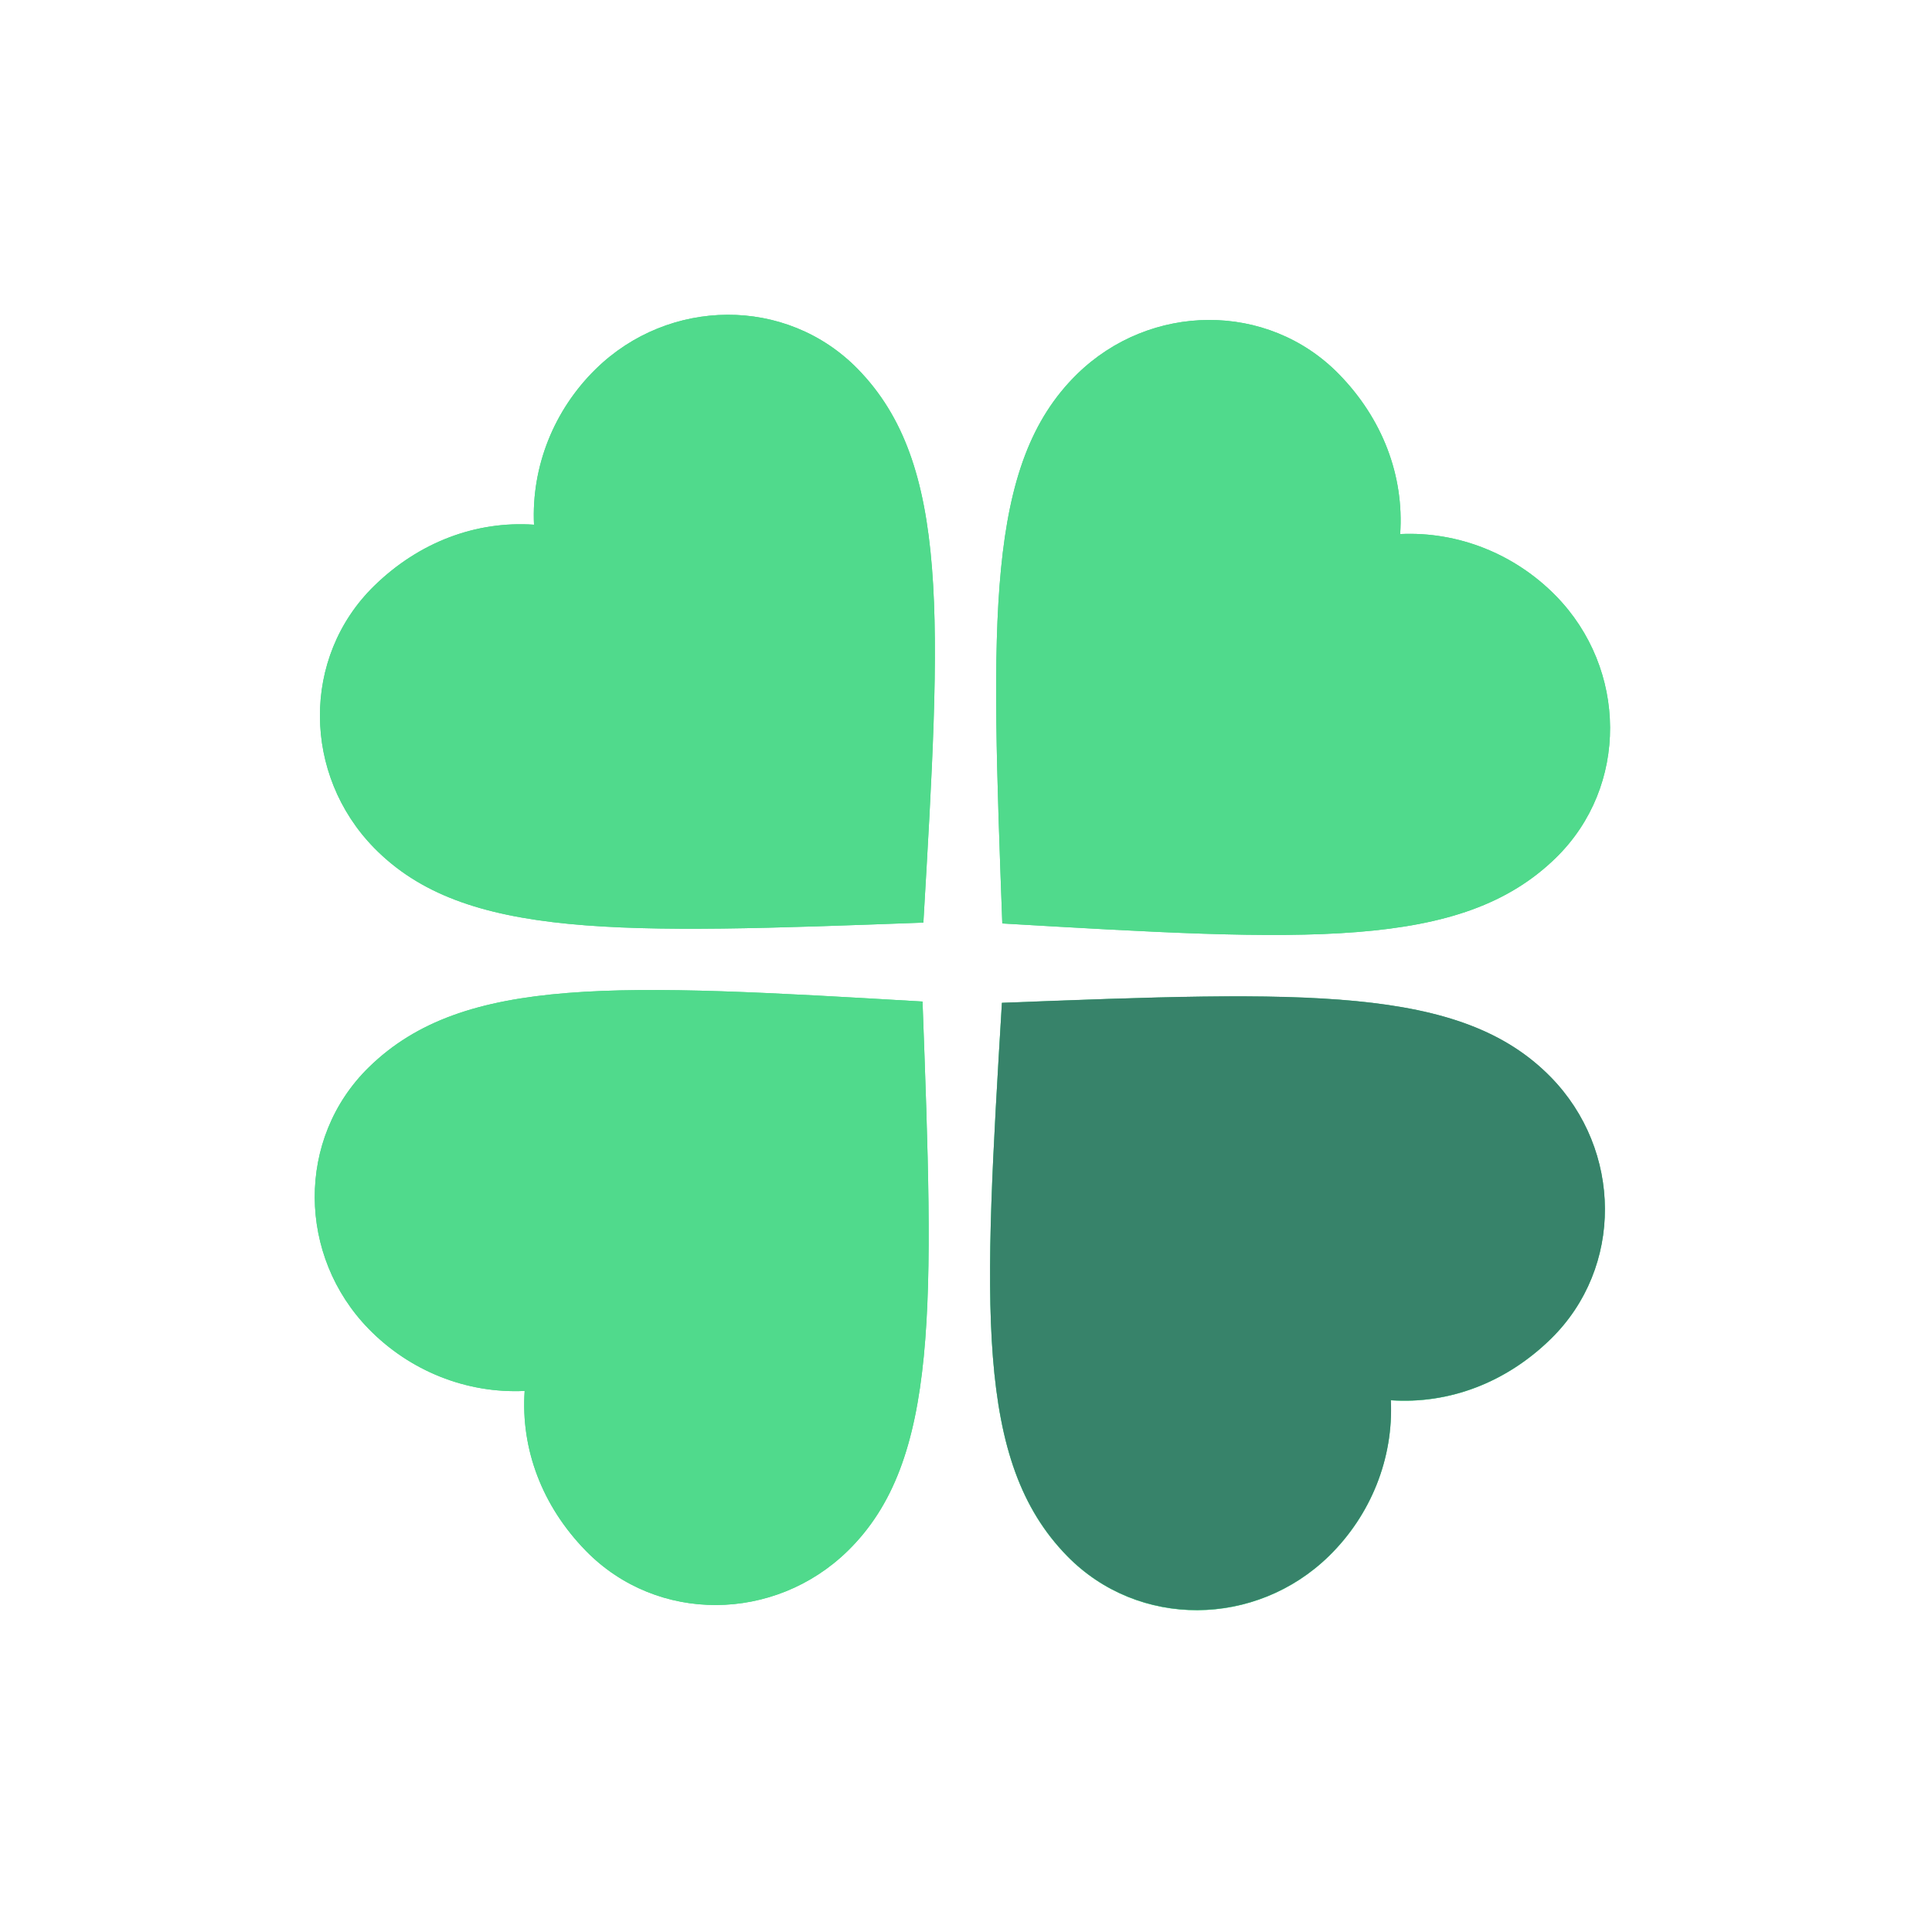 <svg width="202" height="202" viewBox="0 0 202 202" fill="none" xmlns="http://www.w3.org/2000/svg">
<path d="M104.795 96.552C136.476 98.404 152.768 99.385 162.685 89.679C170.314 82.213 170.144 69.933 162.679 62.304C158.399 57.93 152.487 55.551 146.395 55.837C146.813 49.753 144.563 43.791 139.984 39.111C132.519 31.482 120.239 31.652 112.611 39.118C102.999 48.525 103.628 64.836 104.795 96.552ZM96.544 96.463C98.396 64.78 99.377 48.486 89.672 38.568C82.207 30.939 69.927 31.108 62.299 38.575C57.925 42.855 55.547 48.767 55.833 54.86C49.749 54.442 43.787 56.692 39.108 61.271C31.48 68.737 31.649 81.018 39.114 88.647C48.521 98.26 64.831 97.63 96.544 96.463ZM104.756 104.855C102.854 136.488 101.873 152.782 111.578 162.699C119.044 170.328 131.323 170.159 138.952 162.693C143.325 158.412 145.704 152.5 145.417 146.408C151.501 146.826 157.463 144.575 162.142 139.996C169.77 132.53 169.601 120.25 162.136 112.621C152.729 103.008 136.419 103.637 104.756 104.855ZM96.455 104.715C64.774 102.863 48.482 101.882 38.565 111.588C30.936 119.054 31.106 131.335 38.571 138.964C42.851 143.338 48.763 145.717 54.855 145.43C54.437 151.515 56.687 157.477 61.266 162.156C68.731 169.785 81.011 169.616 88.639 162.15C98.251 152.742 97.622 136.431 96.455 104.715Z" fill="#50DA8C"/>
<path d="M104.795 96.552C136.476 98.404 152.768 99.385 162.685 89.679C170.314 82.213 170.144 69.933 162.679 62.304C158.399 57.93 152.487 55.551 146.395 55.837C146.813 49.753 144.563 43.791 139.984 39.111C132.519 31.482 120.239 31.652 112.611 39.118C102.999 48.525 103.628 64.836 104.795 96.552ZM96.544 96.463C98.396 64.78 99.377 48.486 89.672 38.568C82.207 30.939 69.927 31.108 62.299 38.575C57.925 42.855 55.547 48.767 55.833 54.86C49.749 54.442 43.787 56.692 39.108 61.271C31.48 68.737 31.649 81.018 39.114 88.647C48.521 98.26 64.831 97.63 96.544 96.463ZM104.756 104.855C102.854 136.488 101.873 152.782 111.578 162.699C119.044 170.328 131.323 170.159 138.952 162.693C143.325 158.412 145.704 152.5 145.417 146.408C151.501 146.826 157.463 144.575 162.142 139.996C169.77 132.53 169.601 120.25 162.136 112.621C152.729 103.008 136.419 103.637 104.756 104.855ZM96.455 104.715C64.774 102.863 48.482 101.882 38.565 111.588C30.936 119.054 31.106 131.335 38.571 138.964C42.851 143.338 48.763 145.717 54.855 145.43C54.437 151.515 56.687 157.477 61.266 162.156C68.731 169.785 81.011 169.616 88.639 162.15C98.251 152.742 97.622 136.431 96.455 104.715Z" fill="#50DA8C"/>
<path d="M104.757 104.843C102.855 136.472 101.874 152.765 111.58 162.681C119.046 170.309 131.327 170.14 138.956 162.675C143.33 158.395 145.709 152.483 145.423 146.392C151.507 146.81 157.47 144.559 162.149 139.981C169.778 132.515 169.609 120.236 162.143 112.608C152.735 102.997 136.424 103.626 104.757 104.843Z" fill="#1E2C49" fill-opacity="0.5"/>
</svg>
